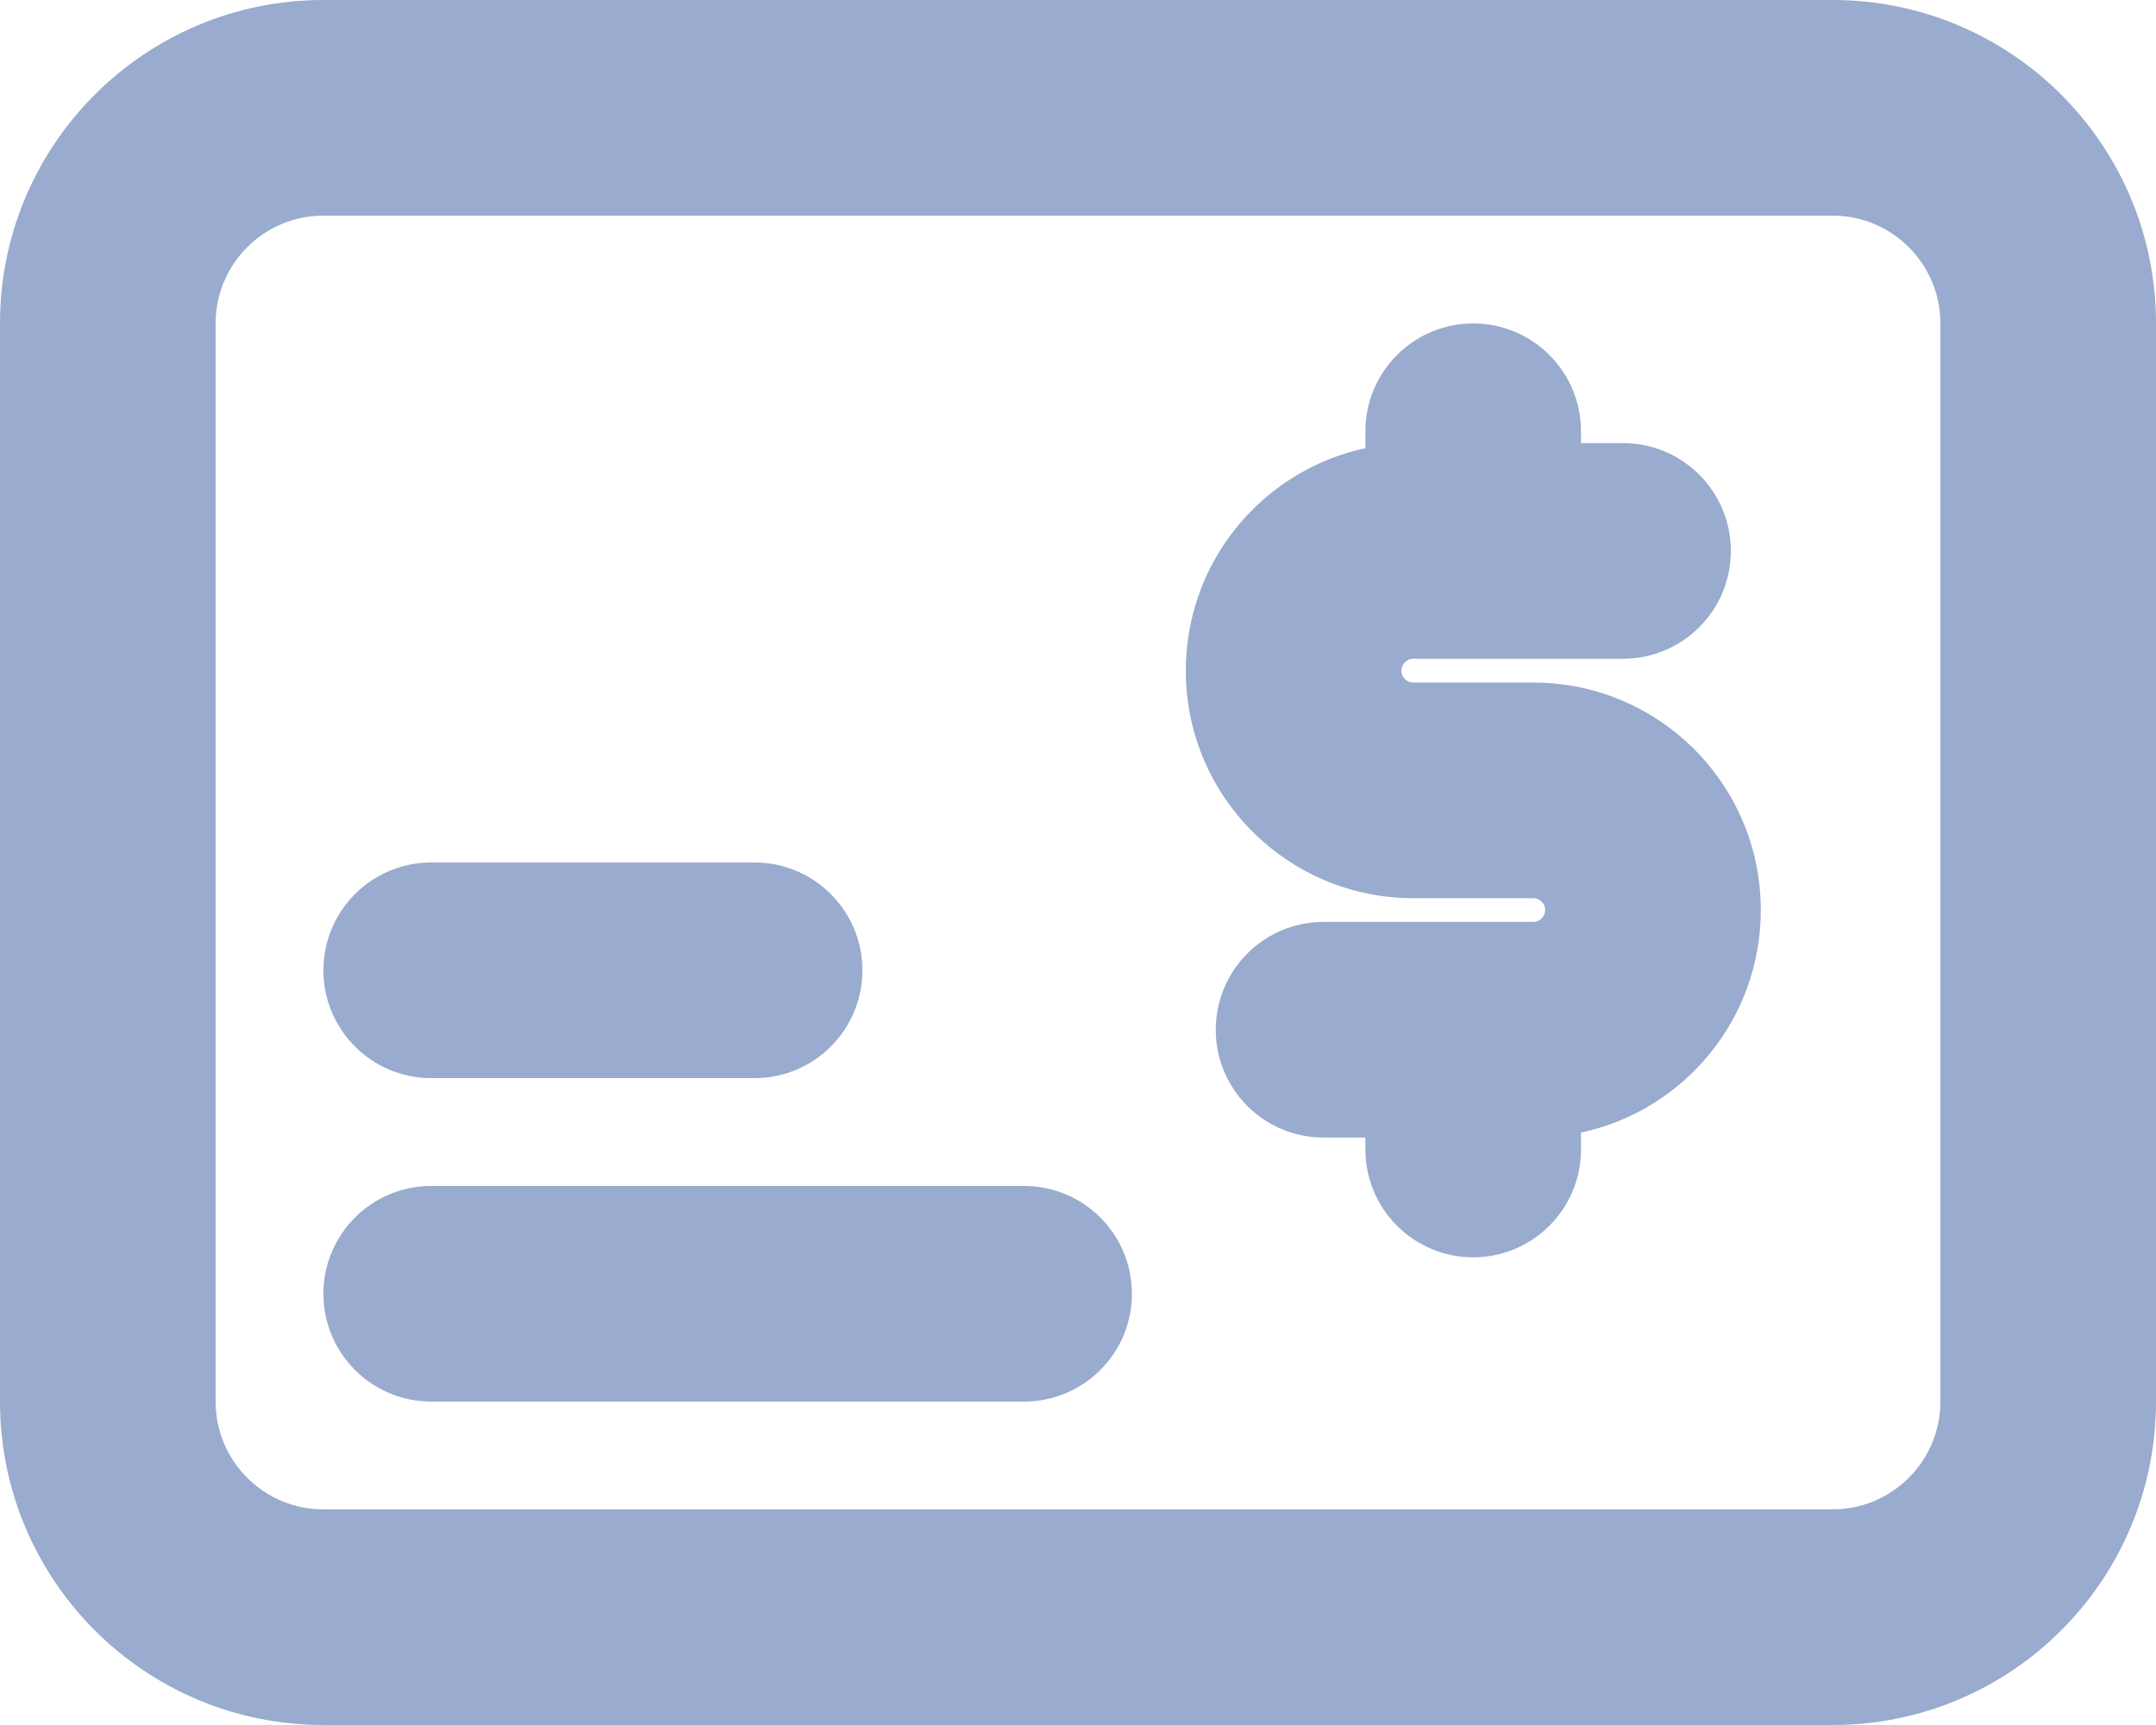 <svg width="20" height="16" viewBox="0 0 20 16" fill="none" xmlns="http://www.w3.org/2000/svg">
<path fill-rule="evenodd" clip-rule="evenodd" d="M0 3V13C0 14.657 1.343 16 3 16H17C18.657 16 20 14.657 20 13V3C20 1.343 18.657 0 17 0H3C1.343 0 0 1.343 0 3ZM3 14C2.448 14 2 13.552 2 13L2 3C2 2.448 2.448 2 3 2L17 2C17.552 2 18 2.448 18 3V13C18 13.552 17.552 14 17 14L3 14ZM14.666 4C14.666 3.448 14.218 3 13.666 3C13.114 3 12.666 3.448 12.666 4V4.157C11.714 4.361 11 5.207 11 6.221C11 7.386 11.945 8.331 13.11 8.331H14.224C14.284 8.331 14.334 8.38 14.334 8.441C14.334 8.502 14.284 8.551 14.224 8.551H12.278C11.726 8.551 11.278 8.999 11.278 9.551C11.278 10.104 11.726 10.551 12.278 10.551H12.666V10.662C12.666 11.214 13.114 11.662 13.666 11.662C14.218 11.662 14.666 11.214 14.666 10.662V10.505C15.619 10.302 16.334 9.455 16.334 8.441C16.334 7.276 15.389 6.331 14.224 6.331H13.11C13.049 6.331 13 6.281 13 6.221C13 6.16 13.049 6.11 13.11 6.11H15.056C15.608 6.11 16.056 5.663 16.056 5.11C16.056 4.558 15.608 4.11 15.056 4.11H14.666V4ZM3 9C3 8.448 3.448 8 4 8H7C7.552 8 8 8.448 8 9C8 9.552 7.552 10 7 10H4C3.448 10 3 9.552 3 9ZM4 11C3.448 11 3 11.448 3 12C3 12.552 3.448 13 4 13H9.5C10.052 13 10.5 12.552 10.5 12C10.5 11.448 10.052 11 9.5 11H4Z" fill="#99ABCE"/>
</svg>
